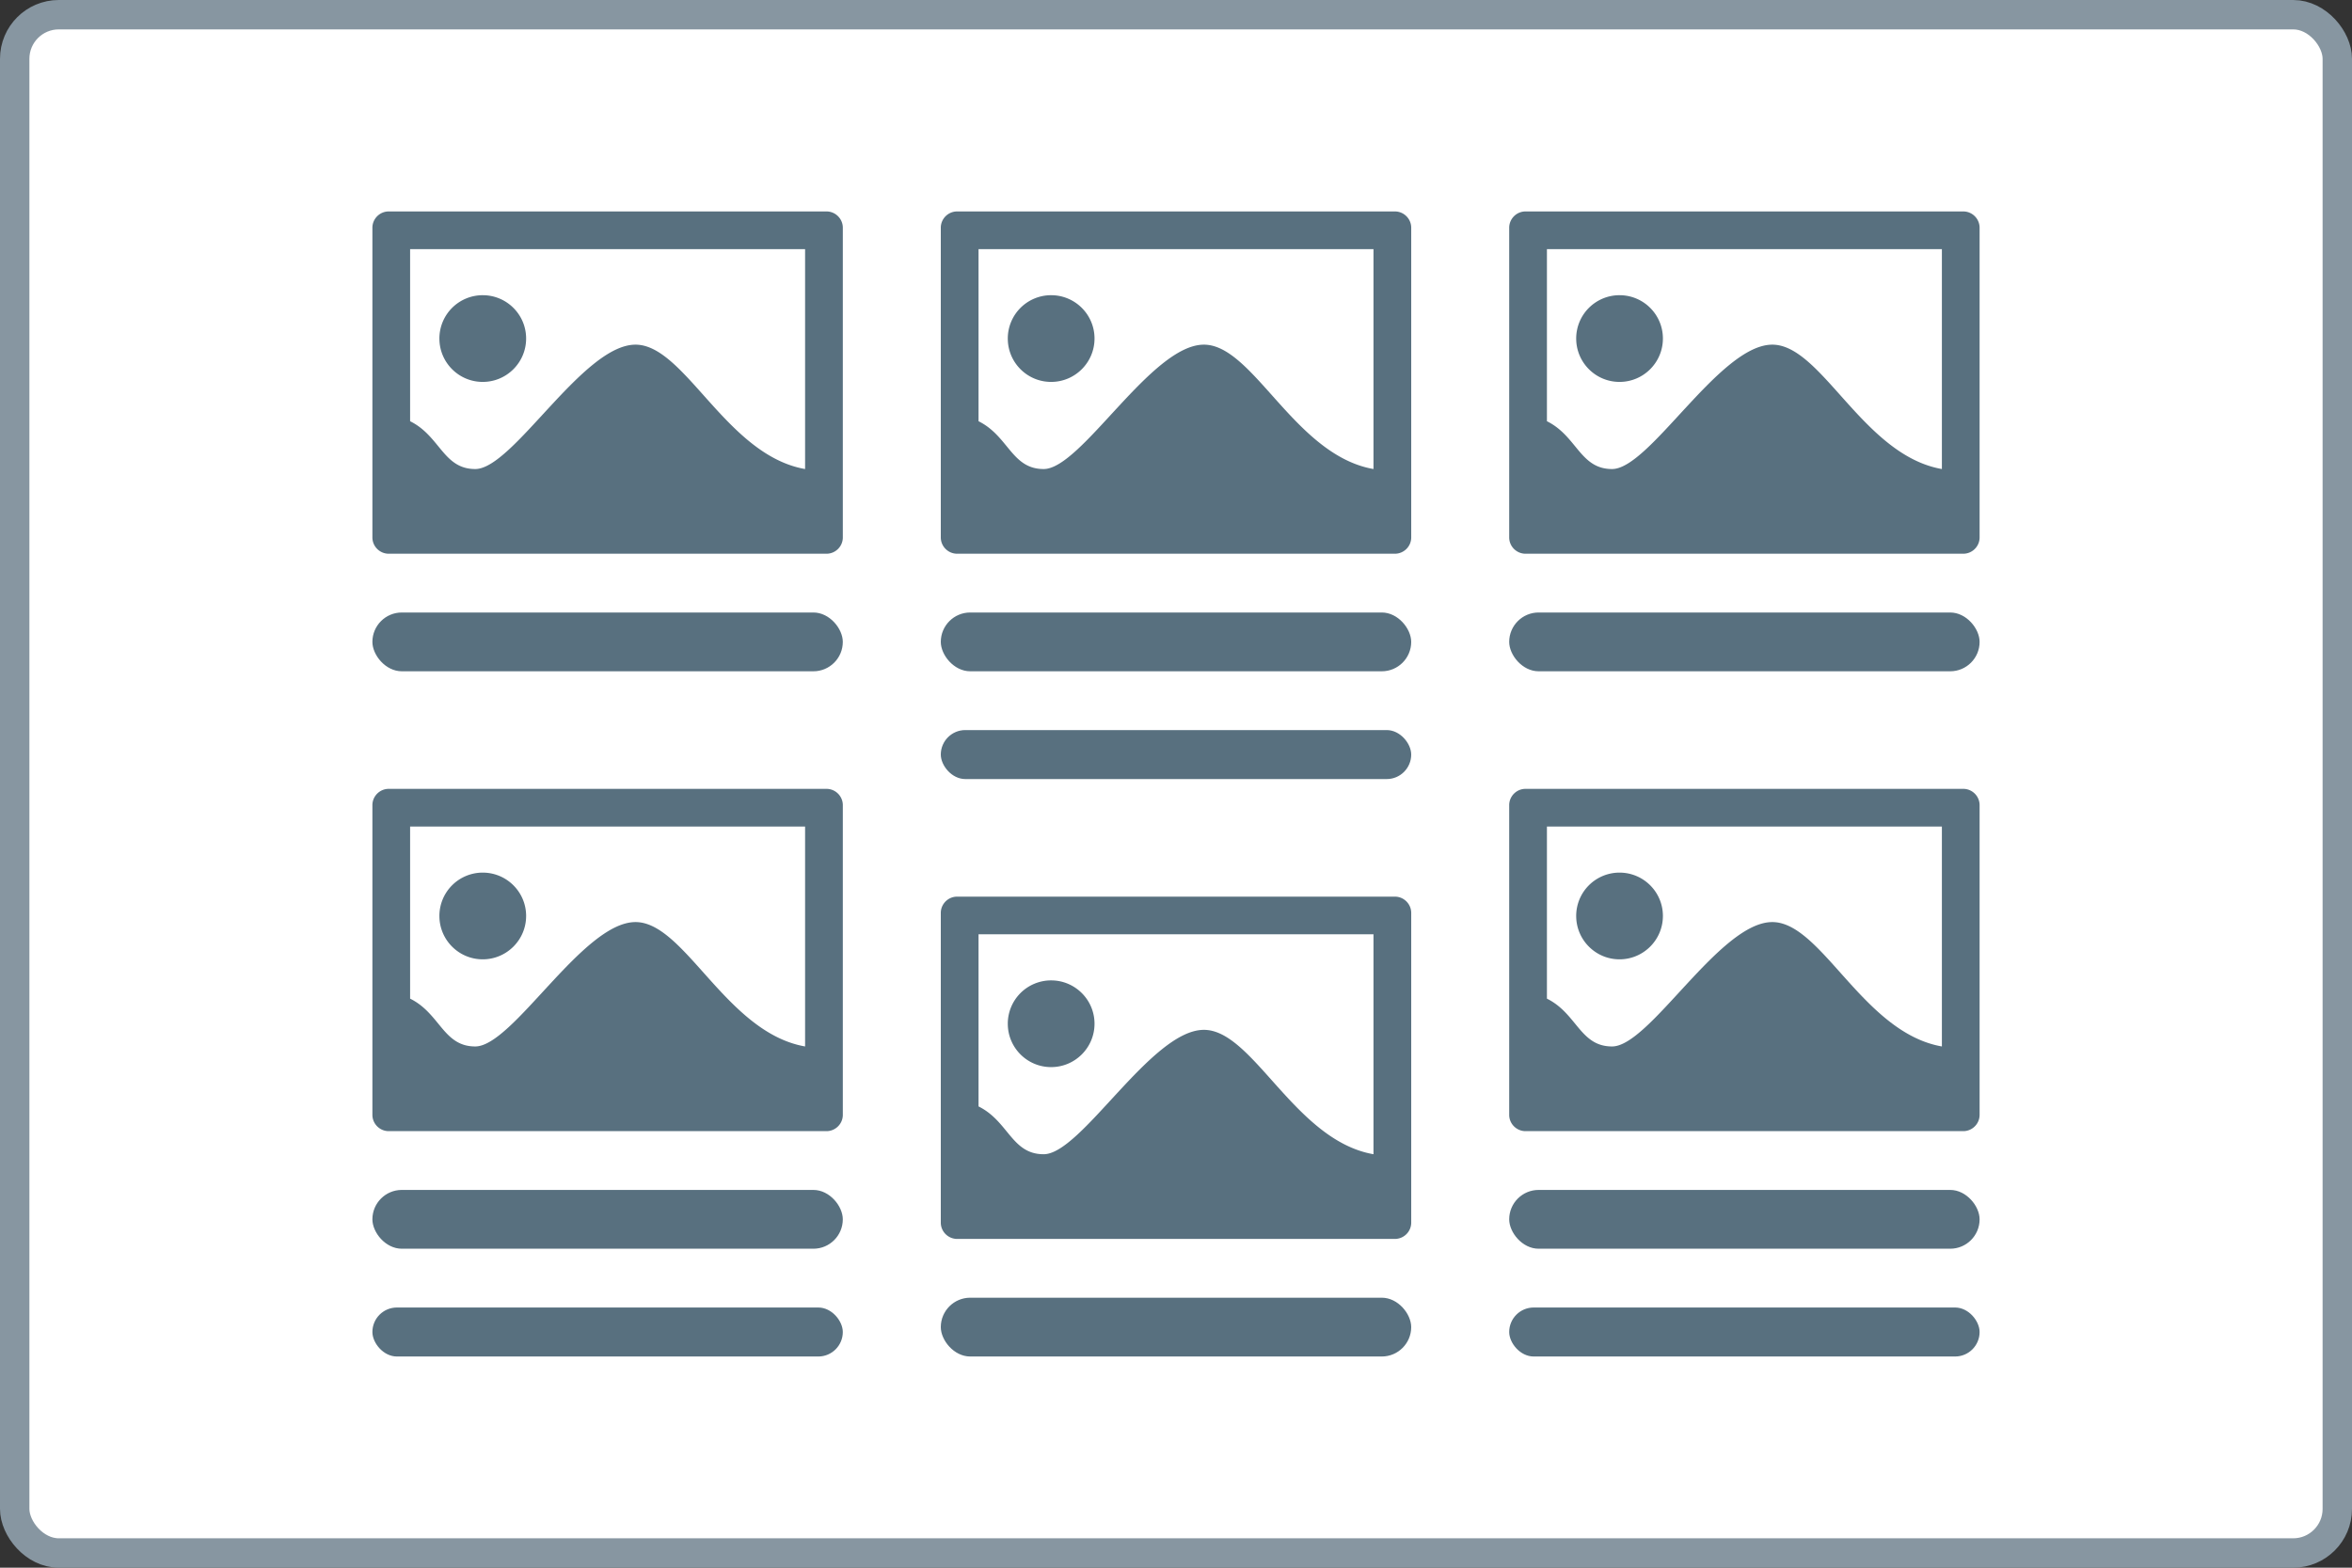 <svg xmlns="http://www.w3.org/2000/svg" width="120" height="80" fill="none" xmlns:v="https://vecta.io/nano"><rect width="100%" height="100%" fill="#333333" stroke="none"/><style><![CDATA[.B{fill-rule:evenodd}]]></style><rect x=".75" y=".75" width="118.5" height="78.5" rx="2.25" fill="#fff"/><rect x=".75" y=".75" width="118.5" height="78.5" rx="2.25" stroke="#8796a1" stroke-width="1.5"/><g fill="#58707f"><path d="M19.832 10.79h22.337c.456 0 .832.373.832.832v15.803c0 .459-.375.832-.832.832H19.832c-.457 0-.832-.373-.832-.832V11.622c0-.459.375-.832.832-.832zm4.797 4.274c1.222 0 2.214.989 2.214 2.211s-.992 2.214-2.214 2.214-2.211-.992-2.211-2.214a2.21 2.21 0 0 1 2.211-2.211zm-3.704-2.352h20.151v11.223c-4.017-.701-6.13-6.347-8.652-6.347-2.687 0-6.253 6.347-8.176 6.347-1.634 0-1.789-1.68-3.324-2.44v-8.782z" class="B"/><rect x="19" y="31.256" width="24" height="3" rx="1.5"/><path d="M19.832 40.256h22.337c.456 0 .832.373.832.832v15.803c0 .459-.375.832-.832.832H19.832c-.457 0-.832-.373-.832-.832V41.088c0-.459.375-.832.832-.832zm4.797 4.274c1.222 0 2.214.99 2.214 2.211s-.992 2.214-2.214 2.214-2.211-.992-2.211-2.214a2.21 2.21 0 0 1 2.211-2.211zm-3.704-2.352h20.151v11.223c-4.017-.701-6.13-6.347-8.652-6.347-2.687 0-6.253 6.347-8.176 6.347-1.634 0-1.789-1.68-3.324-2.44v-8.782z" class="B"/><rect x="19" y="60.723" width="24" height="3" rx="1.5"/><rect x="19" y="66.723" width="24" height="2.5" rx="1.25"/><path d="M48.832 10.79h22.337c.456 0 .832.373.832.832v15.803c0 .459-.375.832-.832.832H48.832c-.456 0-.832-.373-.832-.832V11.622c0-.459.375-.832.832-.832zm4.797 4.274c1.221 0 2.214.989 2.214 2.211s-.992 2.214-2.214 2.214-2.211-.992-2.211-2.214a2.21 2.21 0 0 1 2.211-2.211zm-3.704-2.352h20.151v11.223c-4.017-.701-6.13-6.347-8.652-6.347-2.687 0-6.253 6.347-8.175 6.347-1.634 0-1.789-1.68-3.324-2.44v-8.782z" class="B"/><rect x="48" y="31.256" width="24" height="3" rx="1.5"/><rect x="48" y="37.256" width="24" height="2.5" rx="1.25"/><path d="M48.832 45.756h22.337c.456 0 .832.373.832.832v15.803c0 .459-.375.832-.832.832H48.832c-.456 0-.832-.373-.832-.832V46.588c0-.459.375-.832.832-.832zm4.797 4.274c1.221 0 2.214.99 2.214 2.211s-.992 2.214-2.214 2.214-2.211-.992-2.211-2.214a2.21 2.21 0 0 1 2.211-2.211zm-3.704-2.352h20.151v11.223c-4.017-.701-6.13-6.347-8.652-6.347-2.687 0-6.253 6.347-8.175 6.347-1.634 0-1.789-1.68-3.324-2.44v-8.782z" class="B"/><rect x="48" y="66.223" width="24" height="3" rx="1.5"/><path d="M77.832 10.79h22.336c.457 0 .832.373.832.832v15.803c0 .459-.375.832-.832.832H77.832c-.456 0-.832-.373-.832-.832V11.622c0-.459.375-.832.832-.832zm4.797 4.274c1.222 0 2.213.989 2.213 2.211s-.992 2.214-2.213 2.214-2.211-.992-2.211-2.214a2.21 2.21 0 0 1 2.211-2.211zm-3.704-2.352h20.151v11.223c-4.017-.701-6.13-6.347-8.652-6.347-2.687 0-6.253 6.347-8.175 6.347-1.634 0-1.789-1.68-3.324-2.44v-8.782z" class="B"/><rect x="77" y="31.256" width="24" height="3" rx="1.5"/><path d="M77.832 40.256h22.336c.457 0 .832.373.832.832v15.803c0 .459-.375.832-.832.832H77.832c-.456 0-.832-.373-.832-.832V41.088c0-.459.375-.832.832-.832zm4.797 4.274c1.222 0 2.213.99 2.213 2.211s-.992 2.214-2.213 2.214-2.211-.992-2.211-2.214a2.21 2.21 0 0 1 2.211-2.211zm-3.704-2.352h20.151v11.223c-4.017-.701-6.13-6.347-8.652-6.347-2.687 0-6.253 6.347-8.175 6.347-1.634 0-1.789-1.68-3.324-2.44v-8.782z" class="B"/><rect x="77" y="60.723" width="24" height="3" rx="1.5"/><rect x="77" y="66.723" width="24" height="2.5" rx="1.25"/></g></svg>